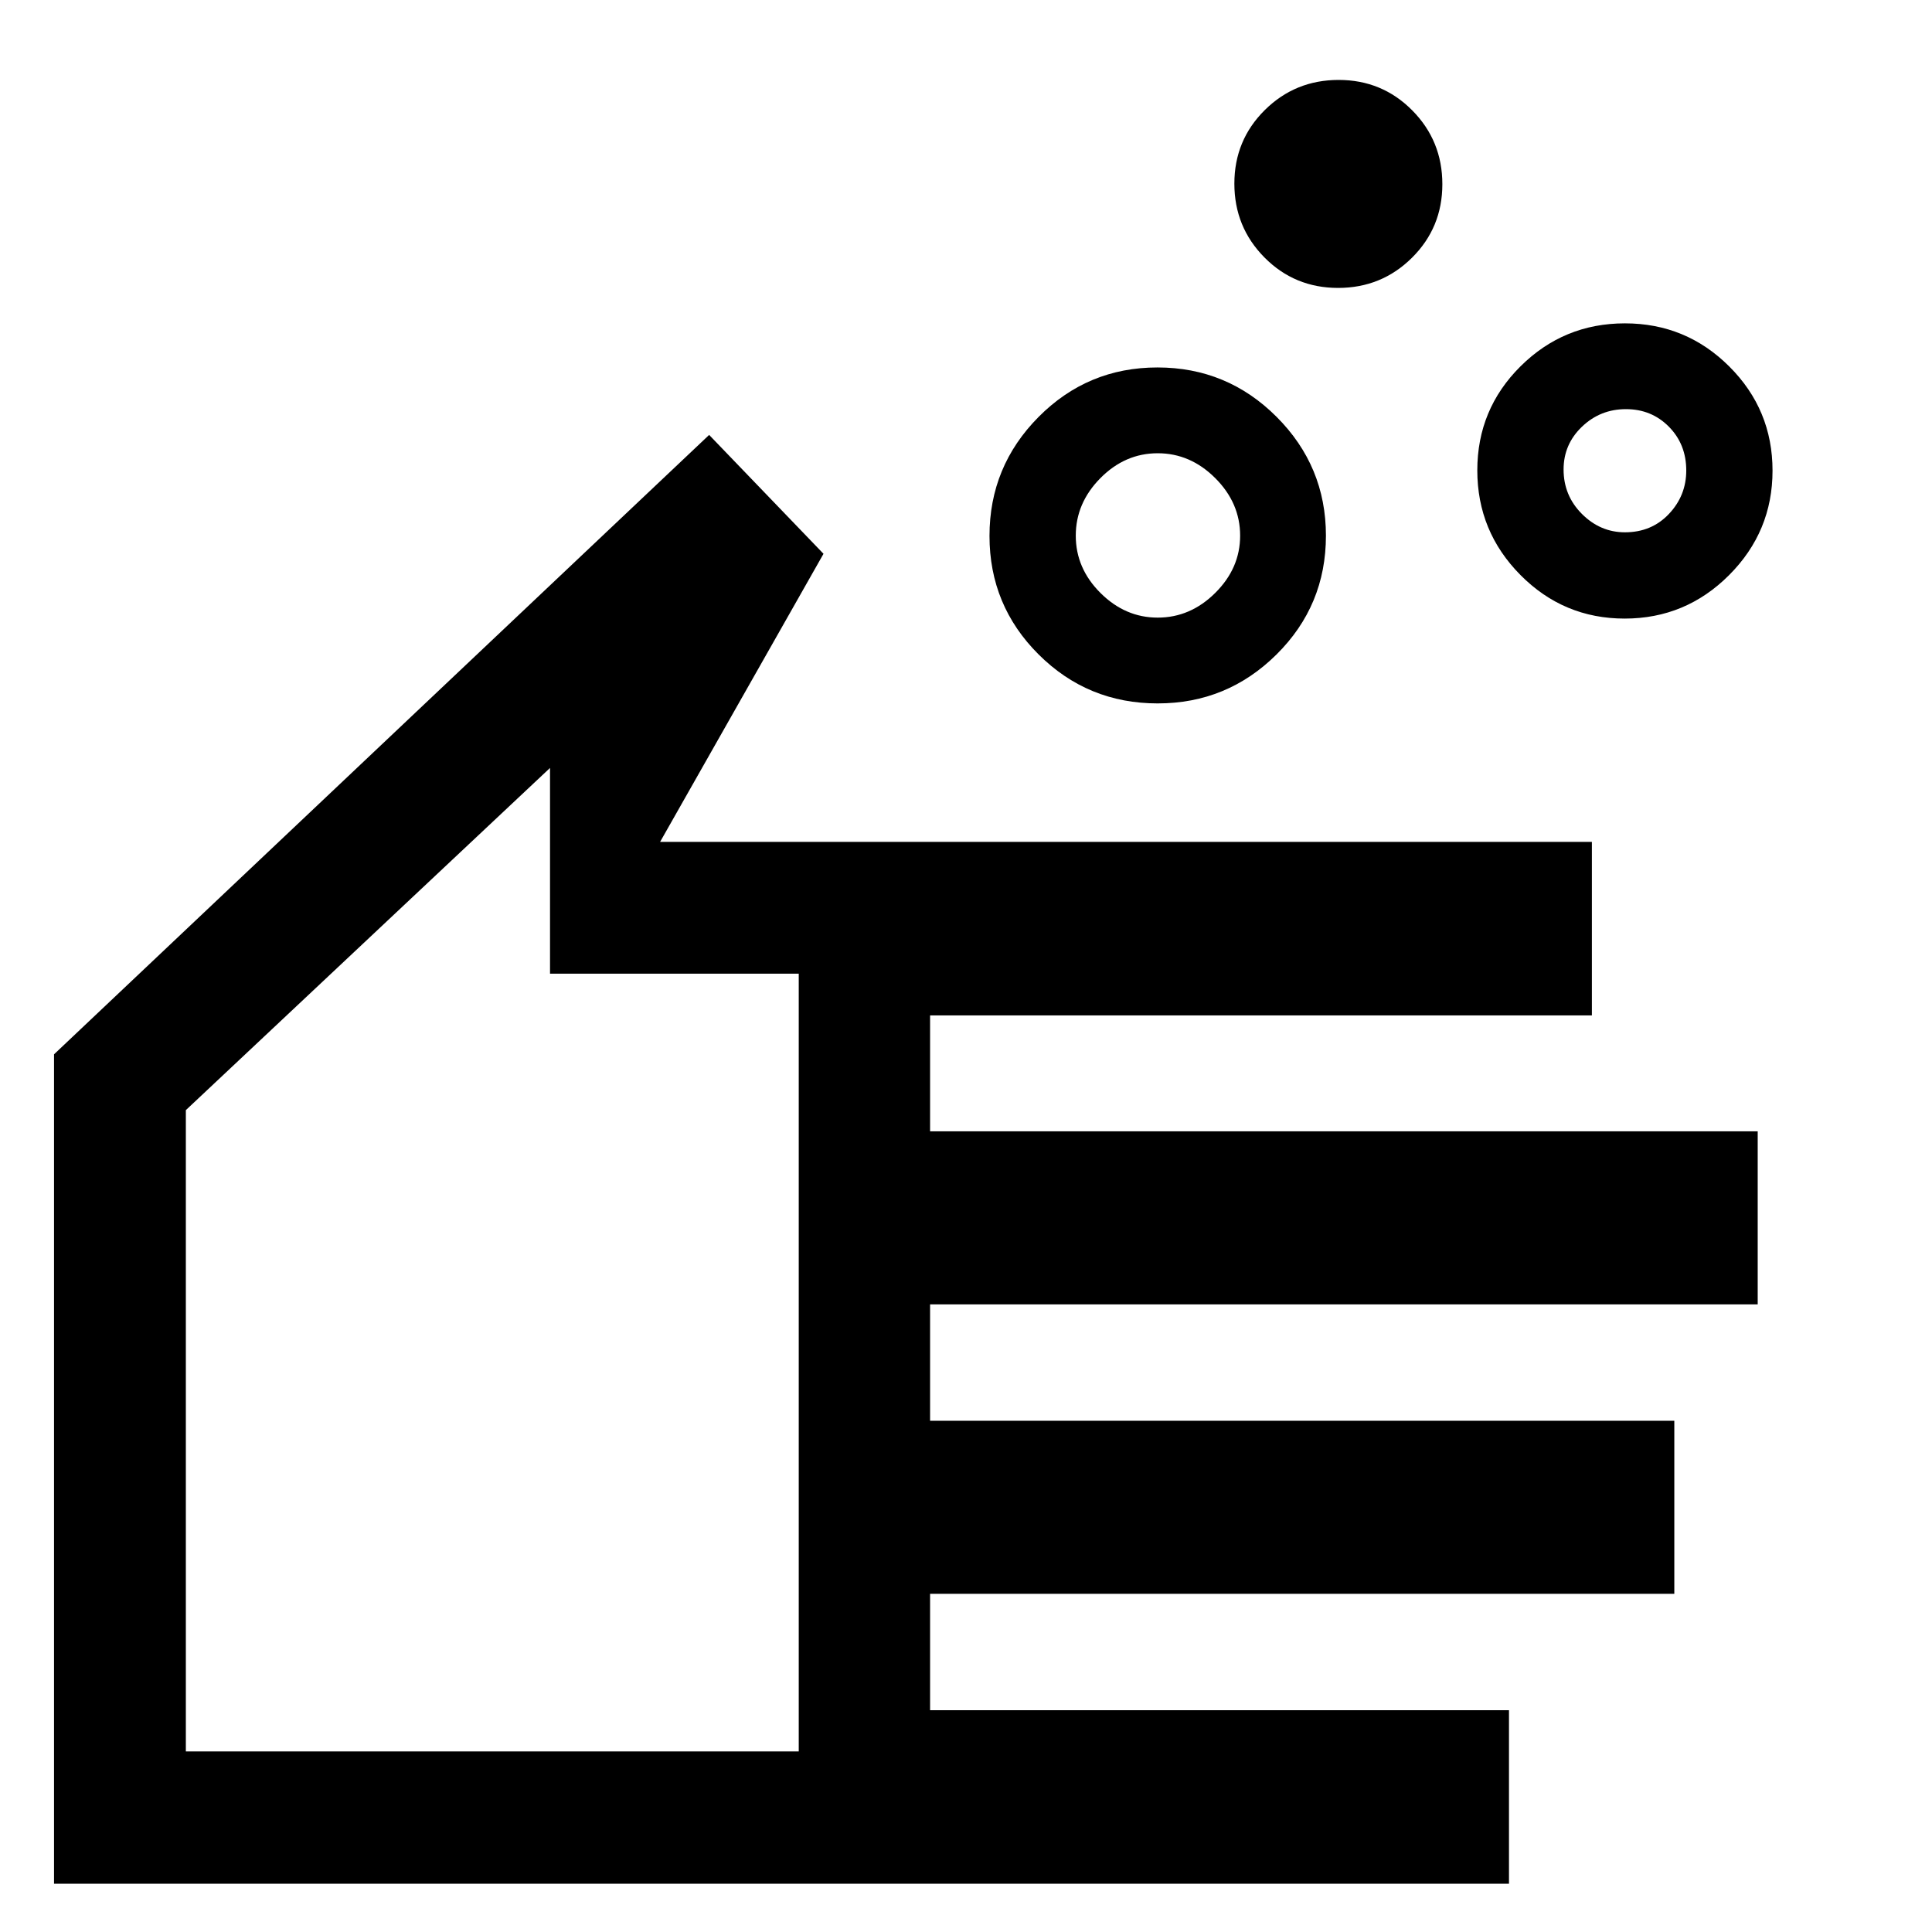 <svg xmlns="http://www.w3.org/2000/svg" width="48" height="48" viewBox="0 96 960 960"><path d="M575.261 402.891q16.239 0 28.598-12.287 12.359-12.287 12.359-28.43 0-16.239-12.359-28.598-12.359-12.359-28.598-12.359-16.239 0-28.478 12.359t-12.239 28.598q0 16.239 12.287 28.478 12.286 12.239 28.43 12.239Zm0 42.631q-34.78 0-59.184-24.334-24.403-24.333-24.403-58.891t24.403-59.134q24.404-24.576 59.064-24.576 34.661 0 59.184 24.536 24.523 24.536 24.523 59.051 0 34.679-24.536 59.013-24.536 24.335-59.051 24.335ZM807.413 360.5q13.239 0 21.859-9.12 8.619-9.119 8.619-21.598 0-13-8.619-21.739-8.62-8.739-21.359-8.739-12.739 0-21.858 8.739-9.12 8.739-9.12 21.239 0 12.979 9.12 22.098 9.119 9.12 21.358 9.12Zm-.126 42.87q-30.309 0-51.765-21.633-21.457-21.633-21.457-52.011 0-30.378 21.486-51.715 21.486-21.337 51.864-21.337 30.378 0 51.862 21.436t21.484 51.744q0 30.308-21.583 51.912t-51.891 21.604ZM664.89 239.065q-21.586 0-36.564-15.11-14.978-15.11-14.978-36.696 0-21.585 15.11-36.564 15.11-14.978 36.696-14.978 21.585 0 36.564 15.11 14.978 15.11 14.978 36.696t-15.11 36.564q-15.11 14.978-36.696 14.978ZM26.847 1032.02V619.886L352.37 312.109l56.826 59.065L328 514.326h463v86.218H462.152v57.608h411.24v85.979h-411.24v57.847h369.805v85.979H462.152v57.848h287.653v86.215H26.848Zm65.5-65.737h304.544V579.826H273.304V477.587L92.348 647.617v318.666ZM244.5 721.935Z"/></svg>